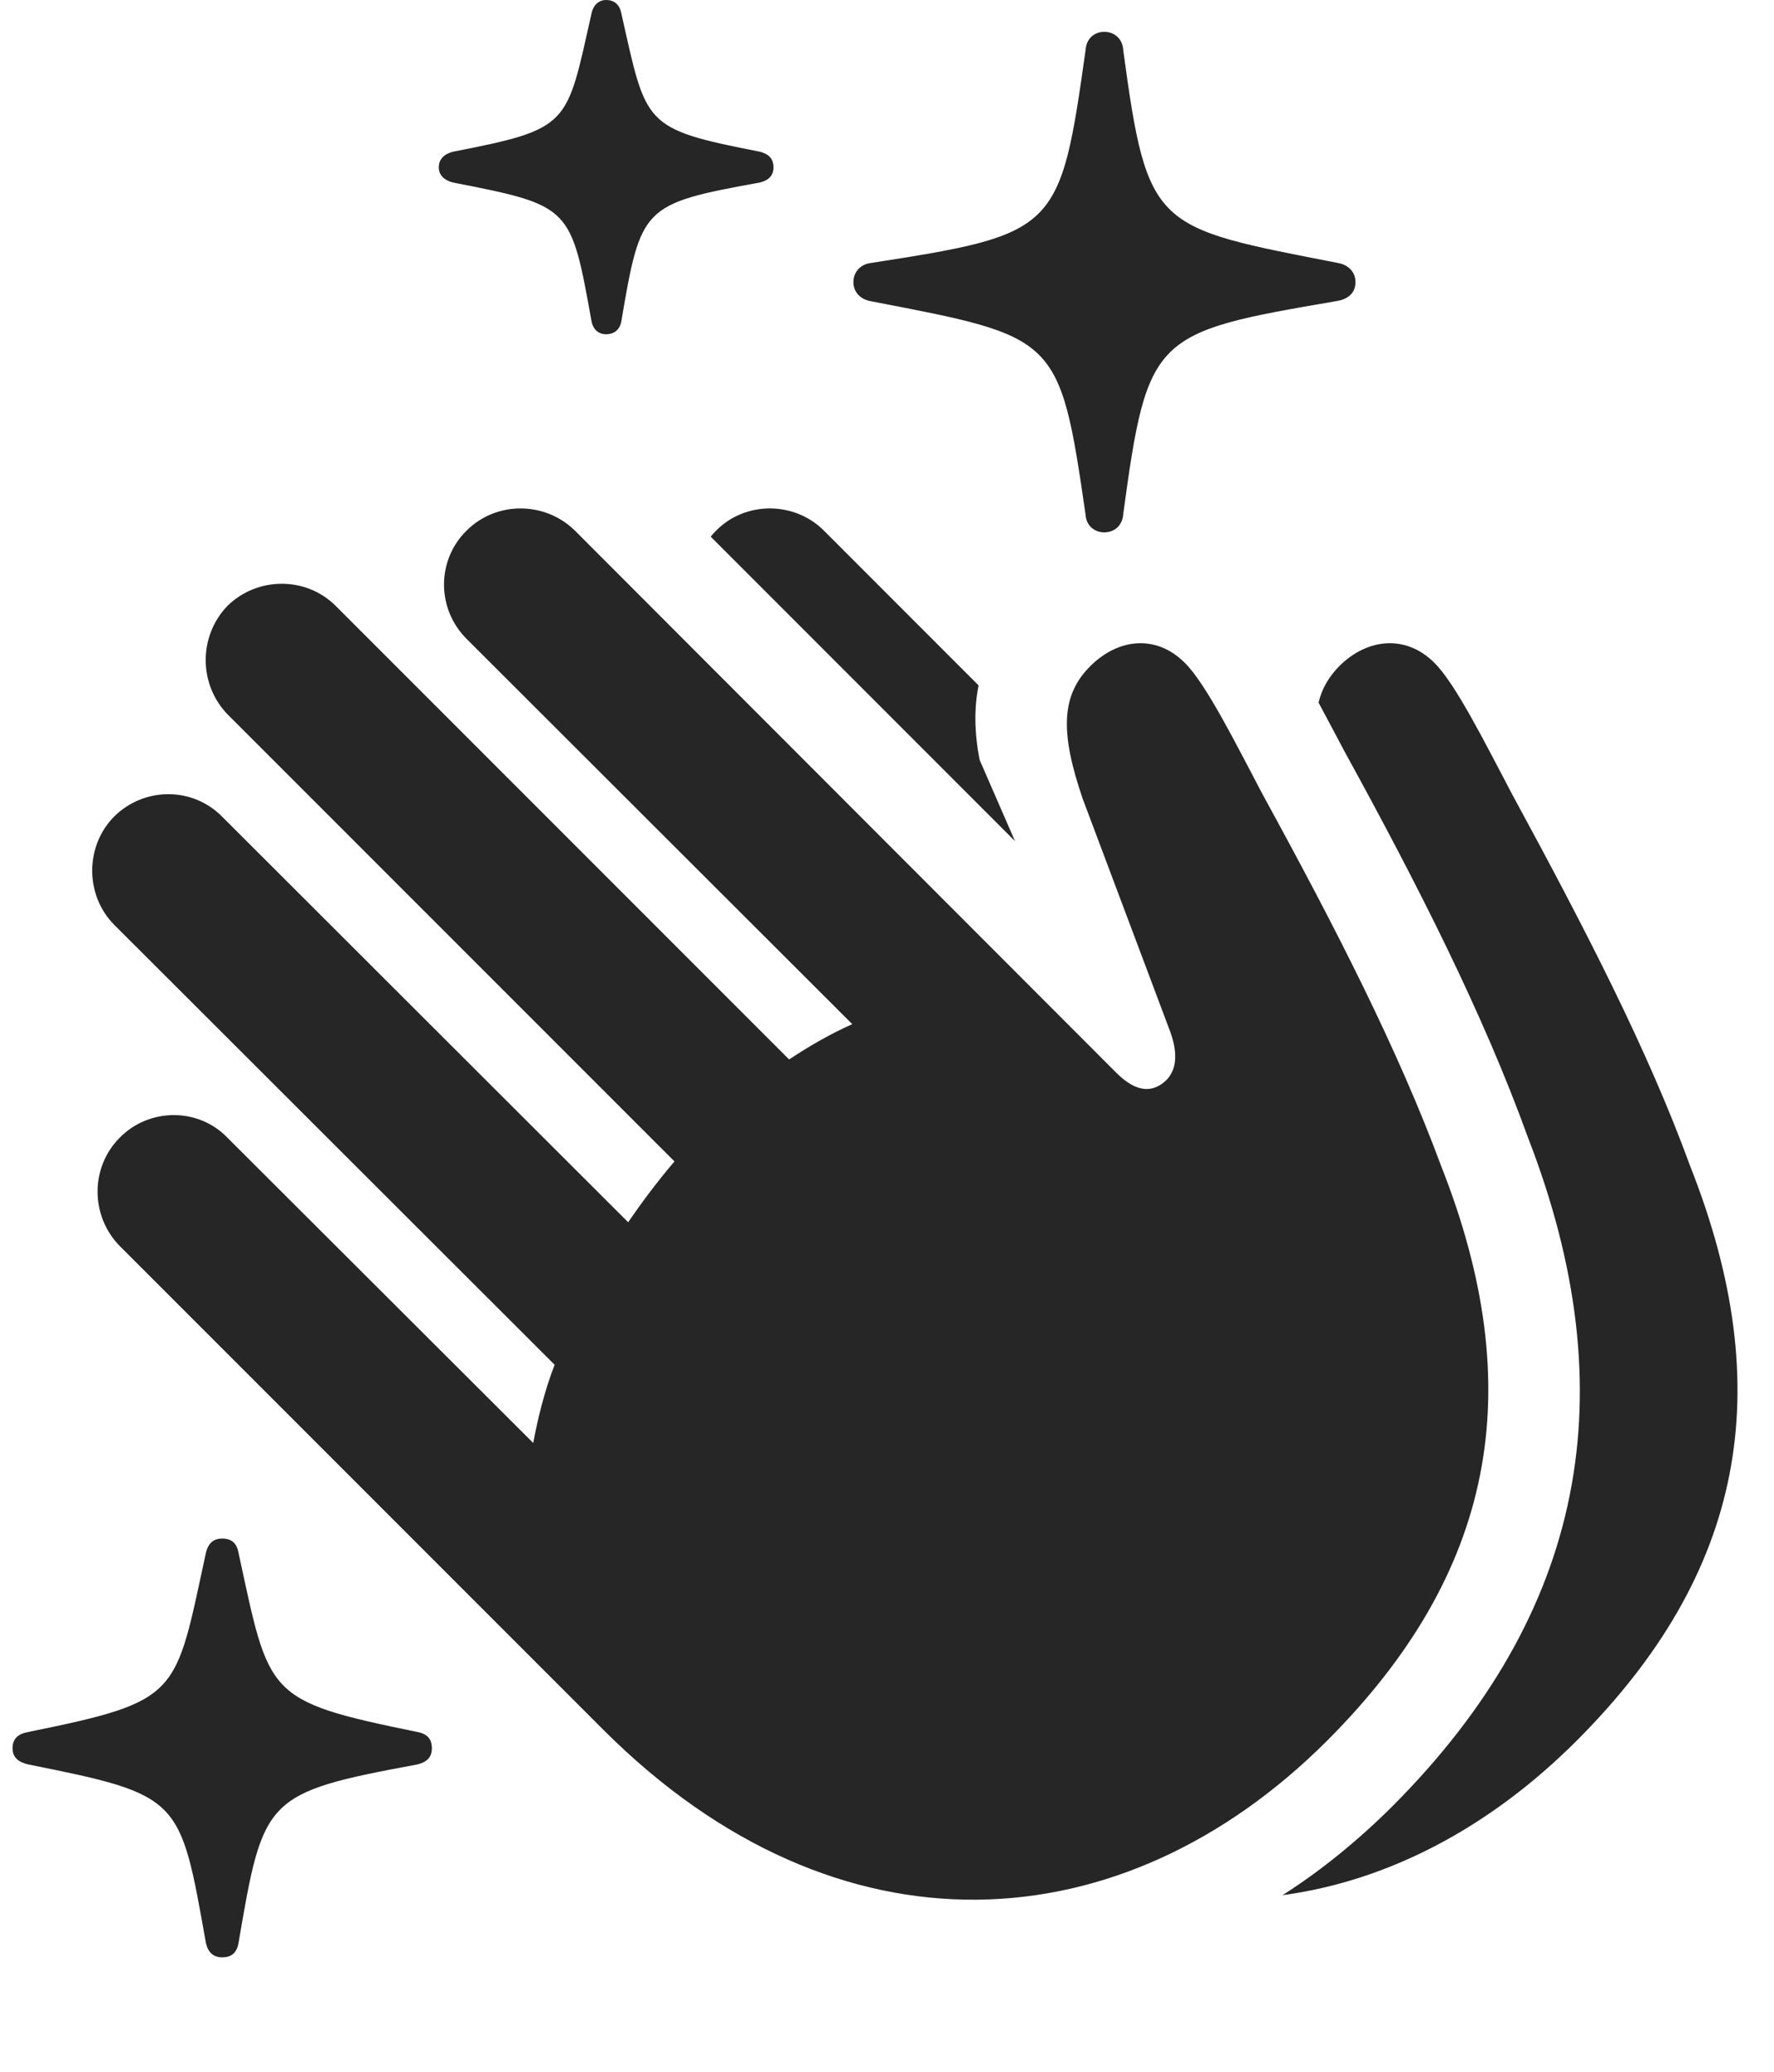 <?xml version="1.0" encoding="UTF-8"?>
<!--Generator: Apple Native CoreSVG 326-->
<!DOCTYPE svg
PUBLIC "-//W3C//DTD SVG 1.1//EN"
       "http://www.w3.org/Graphics/SVG/1.1/DTD/svg11.dtd">
<svg version="1.1" xmlns="http://www.w3.org/2000/svg" xmlns:xlink="http://www.w3.org/1999/xlink" viewBox="0 0 29.917 34.932">
 <g>
  <rect height="34.932" opacity="0" width="29.917" x="0" y="0"/>
  <path d="M4.021 26.172C4.548 28.594 4.46 28.672 7.039 29.199C7.195 29.229 7.283 29.307 7.283 29.473C7.283 29.629 7.195 29.707 7.039 29.746C4.46 30.225 4.441 30.303 4.021 32.764C3.992 32.92 3.904 32.998 3.748 32.998C3.601 32.998 3.513 32.92 3.474 32.764C3.035 30.303 3.064 30.264 0.476 29.746C0.31 29.707 0.212 29.629 0.212 29.473C0.212 29.307 0.31 29.229 0.476 29.199C3.064 28.672 2.947 28.594 3.474 26.172C3.513 26.016 3.601 25.938 3.748 25.938C3.904 25.938 3.992 26.016 4.021 26.172ZM18.943 0.85C19.353 3.877 19.47 3.828 22.566 4.434C22.732 4.463 22.859 4.58 22.859 4.756C22.859 4.941 22.732 5.049 22.527 5.078C19.451 5.605 19.353 5.645 18.943 8.662C18.933 8.857 18.796 8.975 18.621 8.975C18.455 8.975 18.318 8.857 18.308 8.682C17.869 5.654 17.83 5.684 14.685 5.078C14.519 5.049 14.392 4.932 14.392 4.756C14.392 4.58 14.519 4.453 14.685 4.434C17.83 3.945 17.878 3.896 18.308 0.84C18.318 0.654 18.455 0.537 18.621 0.537C18.796 0.537 18.933 0.654 18.943 0.85ZM10.476 0.215C10.906 2.119 10.828 2.168 12.82 2.559C12.966 2.598 13.044 2.676 13.044 2.822C13.044 2.959 12.966 3.037 12.82 3.076C10.828 3.438 10.808 3.477 10.476 5.43C10.447 5.566 10.349 5.635 10.222 5.635C10.095 5.635 10.007 5.557 9.978 5.43C9.626 3.477 9.636 3.467 7.634 3.076C7.488 3.037 7.4 2.949 7.4 2.822C7.4 2.686 7.488 2.598 7.634 2.559C9.636 2.168 9.548 2.119 9.978 0.215C10.007 0.088 10.095 0 10.222 0C10.359 0 10.447 0.078 10.476 0.215Z" fill="black" fill-opacity="0.85"/>
  <path d="M24.187 11.172C24.548 11.523 25.066 12.568 25.505 13.398C26.736 15.664 27.791 17.705 28.503 19.658C29.998 23.438 29.412 26.523 26.589 29.346C25.127 30.808 23.417 31.709 21.629 31.95C22.28 31.535 22.9 31.03 23.484 30.449C26.736 27.188 27.439 23.486 25.769 19.18C25.017 17.1 23.923 14.941 22.673 12.666C22.529 12.395 22.383 12.117 22.236 11.845C22.293 11.607 22.412 11.404 22.595 11.221C23.074 10.752 23.718 10.703 24.187 11.172ZM13.894 8.945L16.503 11.555C16.427 11.932 16.43 12.35 16.521 12.812L17.117 14.18L11.985 9.047C12.013 9.012 12.044 8.978 12.078 8.945C12.566 8.447 13.396 8.447 13.894 8.945Z" fill="black" fill-opacity="0.85"/>
  <path d="M10.183 29.17C14.138 33.115 18.943 32.783 22.38 29.346C25.203 26.523 25.798 23.438 24.304 19.658C23.581 17.705 22.537 15.664 21.296 13.398C20.857 12.568 20.339 11.523 19.978 11.172C19.509 10.703 18.875 10.752 18.396 11.221C17.888 11.719 17.878 12.354 18.259 13.467L19.705 17.314C19.89 17.773 19.831 18.047 19.666 18.213C19.46 18.408 19.187 18.447 18.826 18.086L9.695 8.945C9.187 8.447 8.367 8.447 7.869 8.945C7.361 9.443 7.361 10.264 7.869 10.771L14.373 17.266C14.021 17.422 13.66 17.627 13.308 17.861L5.662 10.215C5.164 9.717 4.343 9.717 3.835 10.215C3.347 10.723 3.347 11.533 3.835 12.041L11.374 19.58C11.091 19.912 10.828 20.264 10.593 20.605L3.748 13.77C3.25 13.262 2.429 13.262 1.921 13.77C1.433 14.268 1.433 15.088 1.921 15.586L9.353 23.008C9.177 23.467 9.07 23.916 8.992 24.326L3.835 19.18C3.347 18.672 2.517 18.672 2.019 19.18C1.521 19.678 1.521 20.498 2.019 21.006Z" fill="black" fill-opacity="0.85"/>
 </g>
</svg>
